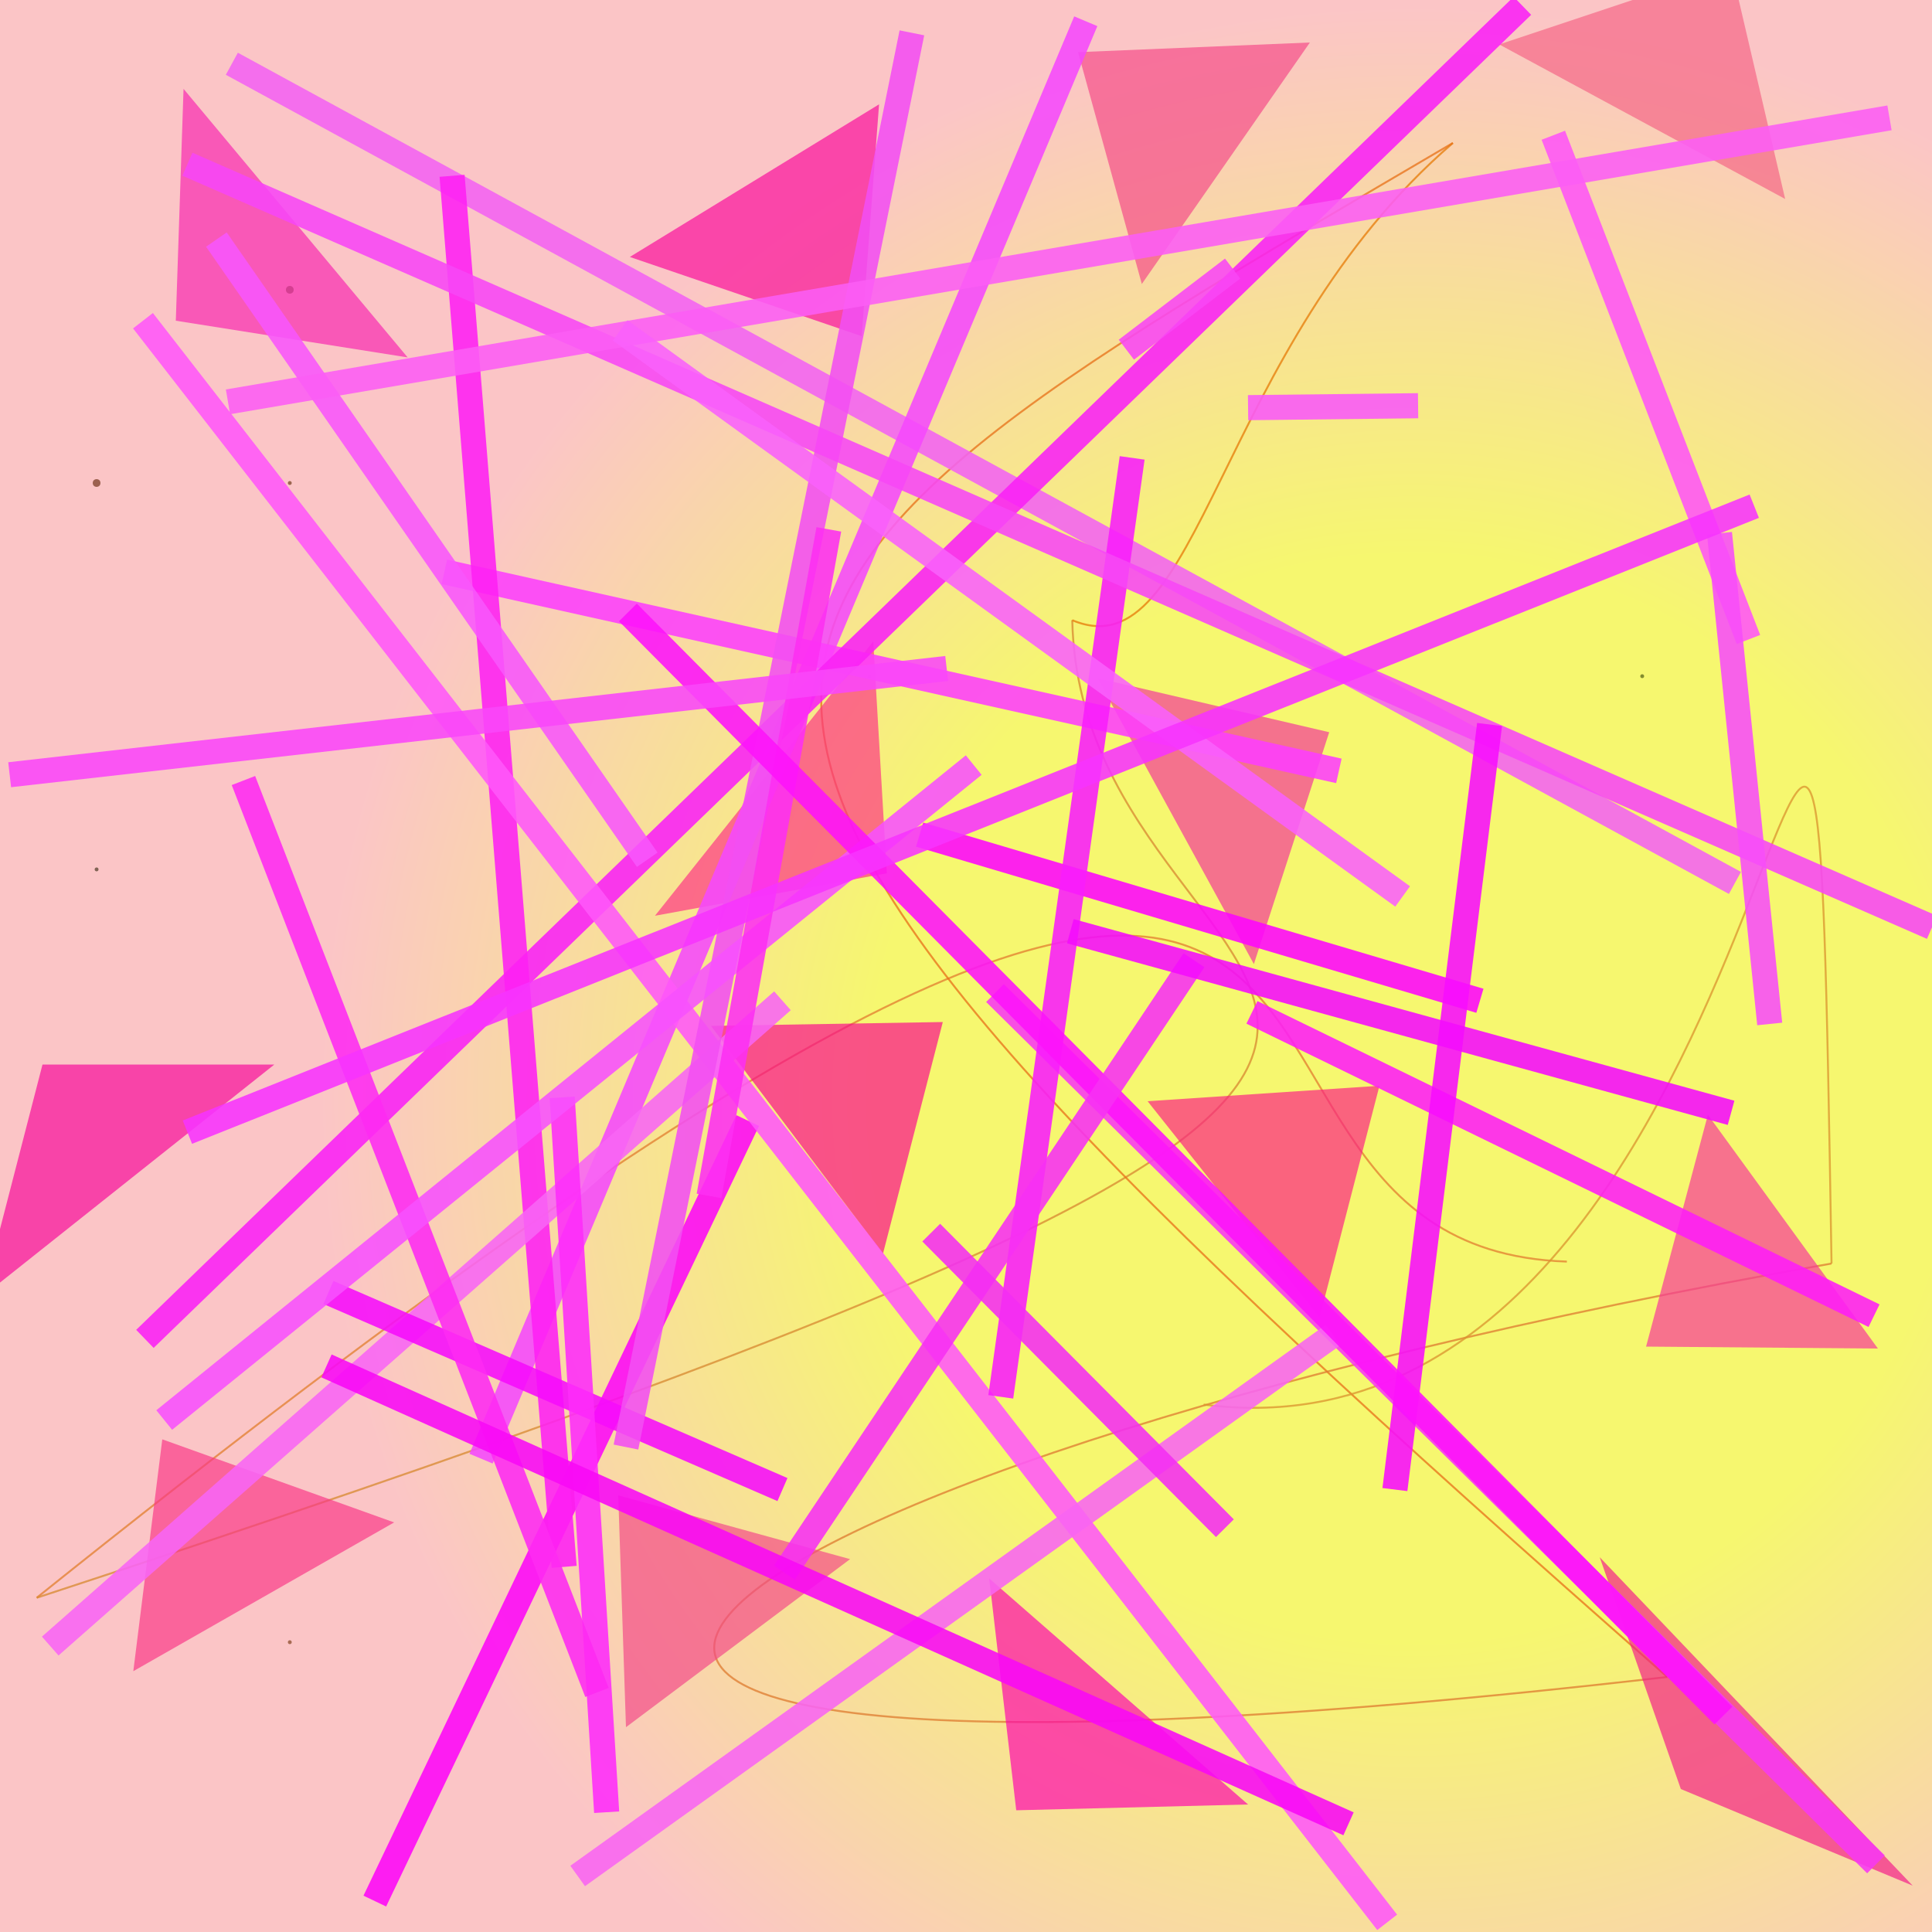 <?xml version="1.0" encoding="UTF-8"?>
<svg xmlns="http://www.w3.org/2000/svg" xmlns:xlink="http://www.w3.org/1999/xlink" width="500pt" height="500pt" viewBox="0 0 500 500" version="1.1">
<defs>
<radialGradient id="radial0" gradientUnits="userSpaceOnUse" cx="0.729" cy="0.568" fx="0.729" fy="0.568" r="0.6" gradientTransform="matrix(500,0,0,500,0,0)">
<stop offset="0.467" style="stop-color:rgb(96.4%,96.7%,43.7%);stop-opacity:1;"/>
<stop offset="0.933" style="stop-color:rgb(98.4%,77.4%,77.7%);stop-opacity:1;"/>
</radialGradient>
<clipPath id="clip1">
  <rect x="0" y="0" width="500" height="500"/>
</clipPath>
<g id="surface136" clip-path="url(#clip1)">
<rect x="0" y="0" width="500" height="500" style="fill:url(#radial0);stroke:none;"/>
<path style=" stroke:none;fill-rule:nonzero;fill:rgb(37.6%,16.1%,2.4%);fill-opacity:0.608;" d="M 75.5 125 C 75.5 125.668 74.5 125.668 74.5 125 C 74.5 124.332 75.5 124.332 75.5 125 C 75.5 125.668 74.5 125.668 74.5 125 C 74.5 124.332 75.5 124.332 75.5 125 "/>
<path style=" stroke:none;fill-rule:nonzero;fill:rgb(37.8%,13%,1.5%);fill-opacity:0.608;" d="M 26 125 C 26 126.332 24 126.332 24 125 C 24 123.668 26 123.668 26 125 C 26 126.332 24 126.332 24 125 C 24 123.668 26 123.668 26 125 "/>
<path style=" stroke:none;fill-rule:nonzero;fill:rgb(45.3%,19.4%,3.6%);fill-opacity:0.608;" d="M 75.5 425 C 75.5 425.668 74.5 425.668 74.5 425 C 74.5 424.332 75.5 424.332 75.5 425 C 75.5 425.668 74.5 425.668 74.5 425 C 74.5 424.332 75.5 424.332 75.5 425 "/>
<path style=" stroke:none;fill-rule:nonzero;fill:rgb(20.1%,15.3%,4.8%);fill-opacity:0.608;" d="M 25.5 225 C 25.5 225.668 24.5 225.668 24.5 225 C 24.5 224.332 25.5 224.332 25.5 225 C 25.5 225.668 24.5 225.668 24.5 225 C 24.5 224.332 25.5 224.332 25.5 225 "/>
<path style=" stroke:none;fill-rule:nonzero;fill:rgb(21.7%,10.3%,3.1%);fill-opacity:0.608;" d="M 225.5 175 C 225.5 175.668 224.5 175.668 224.5 175 C 224.5 174.332 225.5 174.332 225.5 175 C 225.5 175.668 224.5 175.668 224.5 175 C 224.5 174.332 225.5 174.332 225.5 175 "/>
<path style=" stroke:none;fill-rule:nonzero;fill:rgb(22.2%,27.8%,1.6%);fill-opacity:0.608;" d="M 425.5 175 C 425.5 175.668 424.5 175.668 424.5 175 C 424.5 174.332 425.5 174.332 425.5 175 C 425.5 175.668 424.5 175.668 424.5 175 C 424.5 174.332 425.5 174.332 425.5 175 "/>
<path style=" stroke:none;fill-rule:nonzero;fill:rgb(26.4%,26%,2.3%);fill-opacity:0.608;" d="M 76 75 C 76 76.332 74 76.332 74 75 C 74 73.668 76 73.668 76 75 C 76 76.332 74 76.332 74 75 C 74 73.668 76 73.668 76 75 "/>
<path style="fill:none;stroke-width:0.001;stroke-linecap:butt;stroke-linejoin:miter;stroke:rgb(89%,49.9%,19.3%);stroke-opacity:0.768;stroke-miterlimit:10;" d="M 0.811 0.653 C 0.567 0.645 0.825 0.181 0.019 0.827 " transform="matrix(500,0,0,500,0,0)"/>
<path style="fill:none;stroke-width:0.001;stroke-linecap:butt;stroke-linejoin:miter;stroke:rgb(84.5%,54.3%,19.4%);stroke-opacity:0.768;stroke-miterlimit:10;" d="M 0.019 0.827 C 0.981 0.512 0.56 0.551 0.555 0.321 " transform="matrix(500,0,0,500,0,0)"/>
<path style="fill:none;stroke-width:0.001;stroke-linecap:butt;stroke-linejoin:miter;stroke:rgb(90.3%,49.2%,4.2%);stroke-opacity:0.768;stroke-miterlimit:10;" d="M 0.555 0.321 C 0.621 0.349 0.629 0.18 0.752 0.074 " transform="matrix(500,0,0,500,0,0)"/>
<path style="fill:none;stroke-width:0.001;stroke-linecap:butt;stroke-linejoin:miter;stroke:rgb(90.8%,44.8%,10.4%);stroke-opacity:0.768;stroke-miterlimit:10;" d="M 0.752 0.074 C 0.324 0.325 0.272 0.349 0.863 0.868 " transform="matrix(500,0,0,500,0,0)"/>
<path style="fill:none;stroke-width:0.001;stroke-linecap:butt;stroke-linejoin:miter;stroke:rgb(87.2%,49.1%,19.4%);stroke-opacity:0.768;stroke-miterlimit:10;" d="M 0.863 0.868 C 0.071 0.959 0.332 0.762 0.948 0.654 " transform="matrix(500,0,0,500,0,0)"/>
<path style="fill:none;stroke-width:0.001;stroke-linecap:butt;stroke-linejoin:miter;stroke:rgb(85.6%,58.9%,18.7%);stroke-opacity:0.768;stroke-miterlimit:10;" d="M 0.948 0.654 C 0.938 0.041 0.943 0.768 0.623 0.727 " transform="matrix(500,0,0,500,0,0)"/>
<path style=" stroke:none;fill-rule:nonzero;fill:rgb(98.9%,12.6%,52.4%);fill-opacity:0.68;" d="M 297 285 L 357 281 L 341.5 341 L 297 285 "/>
<path style=" stroke:none;fill-rule:nonzero;fill:rgb(95.6%,11.3%,54.1%);fill-opacity:0.68;" d="M 495 488 L 435 463 L 414 403 L 495 488 "/>
<path style=" stroke:none;fill-rule:nonzero;fill:rgb(96.4%,39.2%,52.6%);fill-opacity:0.68;" d="M 388 11.5 L 448 -8.5 L 462 51.5 L 388 11.5 "/>
<path style=" stroke:none;fill-rule:nonzero;fill:rgb(95.4%,28.6%,53.6%);fill-opacity:0.68;" d="M 220 403.5 L 160 387 L 162 447 L 220 403.5 "/>
<path style=" stroke:none;fill-rule:nonzero;fill:rgb(98%,21.8%,52.9%);fill-opacity:0.68;" d="M 102 394 L 42 372.5 L 34.5 432.5 L 102 394 "/>
<path style=" stroke:none;fill-rule:nonzero;fill:rgb(98%,4.4%,61.3%);fill-opacity:0.68;" d="M 163 66.5 L 223 87 L 227.5 27 L 163 66.5 "/>
<path style=" stroke:none;fill-rule:nonzero;fill:rgb(97%,3.1%,60.6%);fill-opacity:0.68;" d="M 71 275.5 L 11 275.5 L -4.5 335.5 L 71 275.5 "/>
<path style=" stroke:none;fill-rule:nonzero;fill:rgb(97.6%,20.9%,61%);fill-opacity:0.68;" d="M 486 349 L 426 348.5 L 442 288.5 L 486 349 "/>
<path style=" stroke:none;fill-rule:nonzero;fill:rgb(95.4%,21.1%,61%);fill-opacity:0.68;" d="M 284 175.5 L 344 189.5 L 324.5 249.5 L 284 175.5 "/>
<path style=" stroke:none;fill-rule:nonzero;fill:rgb(97.3%,14.9%,69.2%);fill-opacity:0.68;" d="M 105.5 92.5 L 45.5 83 L 47.5 23 L 105.5 92.5 "/>
<path style=" stroke:none;fill-rule:nonzero;fill:rgb(99.9%,19.9%,52.7%);fill-opacity:0.68;" d="M 169.5 237 L 229.5 226 L 226 166 L 169.5 237 "/>
<path style=" stroke:none;fill-rule:nonzero;fill:rgb(96.1%,28.9%,53.7%);fill-opacity:0.68;" d="M 339 11 L 279 13.5 L 295.5 73.5 L 339 11 "/>
<path style=" stroke:none;fill-rule:nonzero;fill:rgb(99.9%,1.3%,68.6%);fill-opacity:0.68;" d="M 323 467 L 263 468.5 L 256 408.5 L 323 467 "/>
<path style=" stroke:none;fill-rule:nonzero;fill:rgb(98.8%,3%,56.1%);fill-opacity:0.68;" d="M 184 265.5 L 244 264.5 L 228.5 324.5 L 184 265.5 "/>
<path style="fill:none;stroke-width:0.013;stroke-linecap:butt;stroke-linejoin:miter;stroke:rgb(97.9%,35%,98.1%);stroke-opacity:0.88;stroke-miterlimit:10;" d="M 0.646 0.211 L 0.734 0.21 " transform="matrix(500,0,0,500,0,0)"/>
<path style="fill:none;stroke-width:0.013;stroke-linecap:butt;stroke-linejoin:miter;stroke:rgb(95%,38.9%,95.4%);stroke-opacity:0.88;stroke-miterlimit:10;" d="M 0.12 0.033 L 0.898 0.457 " transform="matrix(500,0,0,500,0,0)"/>
<path style="fill:none;stroke-width:0.013;stroke-linecap:butt;stroke-linejoin:miter;stroke:rgb(96.8%,22.3%,95.4%);stroke-opacity:0.88;stroke-miterlimit:10;" d="M 0.515 0.514 L 0.971 0.965 " transform="matrix(500,0,0,500,0,0)"/>
<path style="fill:none;stroke-width:0.013;stroke-linecap:butt;stroke-linejoin:miter;stroke:rgb(96.1%,28.8%,99.2%);stroke-opacity:0.88;stroke-miterlimit:10;" d="M 0.562 0.011 L 0.249 0.755 " transform="matrix(500,0,0,500,0,0)"/>
<path style="fill:none;stroke-width:0.013;stroke-linecap:butt;stroke-linejoin:miter;stroke:rgb(99.9%,33.3%,96.8%);stroke-opacity:0.88;stroke-miterlimit:10;" d="M 0.905 0.331 L 0.804 0.07 " transform="matrix(500,0,0,500,0,0)"/>
<path style="fill:none;stroke-width:0.013;stroke-linecap:butt;stroke-linejoin:miter;stroke:rgb(99.4%,2.9%,97.6%);stroke-opacity:0.88;stroke-miterlimit:10;" d="M 0.387 0.58 L 0.194 0.984 " transform="matrix(500,0,0,500,0,0)"/>
<path style="fill:none;stroke-width:0.013;stroke-linecap:butt;stroke-linejoin:miter;stroke:rgb(99.3%,24.6%,99.1%);stroke-opacity:0.88;stroke-miterlimit:10;" d="M 0.23 0.296 L 0.693 0.399 " transform="matrix(500,0,0,500,0,0)"/>
<path style="fill:none;stroke-width:0.013;stroke-linecap:butt;stroke-linejoin:miter;stroke:rgb(97.7%,13.2%,96.4%);stroke-opacity:0.88;stroke-miterlimit:10;" d="M 0.788 0.003 L 0.075 0.693 " transform="matrix(500,0,0,500,0,0)"/>
<path style="fill:none;stroke-width:0.013;stroke-linecap:butt;stroke-linejoin:miter;stroke:rgb(99.2%,2.3%,99.2%);stroke-opacity:0.88;stroke-miterlimit:10;" d="M 0.766 0.518 L 0.476 0.432 " transform="matrix(500,0,0,500,0,0)"/>
<path style="fill:none;stroke-width:0.013;stroke-linecap:butt;stroke-linejoin:miter;stroke:rgb(99.8%,12.7%,95.6%);stroke-opacity:0.88;stroke-miterlimit:10;" d="M 0.234 0.091 L 0.292 0.811 " transform="matrix(500,0,0,500,0,0)"/>
<path style="fill:none;stroke-width:0.013;stroke-linecap:butt;stroke-linejoin:miter;stroke:rgb(100%,34.6%,97.9%);stroke-opacity:0.88;stroke-miterlimit:10;" d="M 0.718 0.995 L 0.074 0.166 " transform="matrix(500,0,0,500,0,0)"/>
<path style="fill:none;stroke-width:0.013;stroke-linecap:butt;stroke-linejoin:miter;stroke:rgb(97.5%,11.1%,98.6%);stroke-opacity:0.88;stroke-miterlimit:10;" d="M 0.586 0.237 L 0.518 0.723 " transform="matrix(500,0,0,500,0,0)"/>
<path style="fill:none;stroke-width:0.013;stroke-linecap:butt;stroke-linejoin:miter;stroke:rgb(97.8%,27.8%,96%);stroke-opacity:0.88;stroke-miterlimit:10;" d="M 0.583 0.181 L 0.638 0.139 " transform="matrix(500,0,0,500,0,0)"/>
<path style="fill:none;stroke-width:0.013;stroke-linecap:butt;stroke-linejoin:miter;stroke:rgb(97.5%,39.8%,96%);stroke-opacity:0.88;stroke-miterlimit:10;" d="M 0.026 0.852 L 0.405 0.518 " transform="matrix(500,0,0,500,0,0)"/>
<path style="fill:none;stroke-width:0.013;stroke-linecap:butt;stroke-linejoin:miter;stroke:rgb(97.5%,39.9%,95.1%);stroke-opacity:0.88;stroke-miterlimit:10;" d="M 0.299 0.971 L 0.69 0.691 " transform="matrix(500,0,0,500,0,0)"/>
<path style="fill:none;stroke-width:0.013;stroke-linecap:butt;stroke-linejoin:miter;stroke:rgb(96.6%,4.5%,98.6%);stroke-opacity:0.88;stroke-miterlimit:10;" d="M 0.405 0.771 L 0.17 0.669 " transform="matrix(500,0,0,500,0,0)"/>
<path style="fill:none;stroke-width:0.013;stroke-linecap:butt;stroke-linejoin:miter;stroke:rgb(99.6%,17.1%,98.3%);stroke-opacity:0.88;stroke-miterlimit:10;" d="M 0.314 0.938 L 0.291 0.568 " transform="matrix(500,0,0,500,0,0)"/>
<path style="fill:none;stroke-width:0.013;stroke-linecap:butt;stroke-linejoin:miter;stroke:rgb(95.1%,31%,95.4%);stroke-opacity:0.88;stroke-miterlimit:10;" d="M 0.324 0.749 L 0.472 0.017 " transform="matrix(500,0,0,500,0,0)"/>
<path style="fill:none;stroke-width:0.013;stroke-linecap:butt;stroke-linejoin:miter;stroke:rgb(99.5%,16.7%,95.2%);stroke-opacity:0.88;stroke-miterlimit:10;" d="M 0.126 0.404 L 0.309 0.876 " transform="matrix(500,0,0,500,0,0)"/>
<path style="fill:none;stroke-width:0.013;stroke-linecap:butt;stroke-linejoin:miter;stroke:rgb(97.1%,31.6%,99.7%);stroke-opacity:0.88;stroke-miterlimit:10;" d="M 0.504 0.396 L 0.085 0.735 " transform="matrix(500,0,0,500,0,0)"/>
<path style="fill:none;stroke-width:0.013;stroke-linecap:butt;stroke-linejoin:miter;stroke:rgb(99.6%,11.7%,96.9%);stroke-opacity:0.88;stroke-miterlimit:10;" d="M 0.97 0.681 L 0.648 0.524 " transform="matrix(500,0,0,500,0,0)"/>
<path style="fill:none;stroke-width:0.013;stroke-linecap:butt;stroke-linejoin:miter;stroke:rgb(96.9%,27.9%,96.4%);stroke-opacity:0.88;stroke-miterlimit:10;" d="M 0.097 0.085 L 1 0.48 " transform="matrix(500,0,0,500,0,0)"/>
<path style="fill:none;stroke-width:0.013;stroke-linecap:butt;stroke-linejoin:miter;stroke:rgb(97.5%,34%,98.6%);stroke-opacity:0.88;stroke-miterlimit:10;" d="M 0.335 0.445 L 0.112 0.124 " transform="matrix(500,0,0,500,0,0)"/>
<path style="fill:none;stroke-width:0.013;stroke-linecap:butt;stroke-linejoin:miter;stroke:rgb(96.8%,4.9%,99.6%);stroke-opacity:0.88;stroke-miterlimit:10;" d="M 0.771 0.375 L 0.722 0.771 " transform="matrix(500,0,0,500,0,0)"/>
<path style="fill:none;stroke-width:0.013;stroke-linecap:butt;stroke-linejoin:miter;stroke:rgb(98.8%,36.7%,96.3%);stroke-opacity:0.88;stroke-miterlimit:10;" d="M 0.978 0.061 L 0.118 0.208 " transform="matrix(500,0,0,500,0,0)"/>
<path style="fill:none;stroke-width:0.013;stroke-linecap:butt;stroke-linejoin:miter;stroke:rgb(99.1%,18.3%,95.4%);stroke-opacity:0.88;stroke-miterlimit:10;" d="M 0.367 0.619 L 0.429 0.274 " transform="matrix(500,0,0,500,0,0)"/>
<path style="fill:none;stroke-width:0.013;stroke-linecap:butt;stroke-linejoin:miter;stroke:rgb(99.1%,7.3%,98.3%);stroke-opacity:0.88;stroke-miterlimit:10;" d="M 0.325 0.317 L 0.892 0.888 " transform="matrix(500,0,0,500,0,0)"/>
<path style="fill:none;stroke-width:0.013;stroke-linecap:butt;stroke-linejoin:miter;stroke:rgb(97.2%,19%,95.6%);stroke-opacity:0.88;stroke-miterlimit:10;" d="M 0.618 0.497 L 0.406 0.814 " transform="matrix(500,0,0,500,0,0)"/>
<path style="fill:none;stroke-width:0.013;stroke-linecap:butt;stroke-linejoin:miter;stroke:rgb(95.5%,4.8%,99%);stroke-opacity:0.88;stroke-miterlimit:10;" d="M 0.554 0.482 L 0.896 0.576 " transform="matrix(500,0,0,500,0,0)"/>
<path style="fill:none;stroke-width:0.013;stroke-linecap:butt;stroke-linejoin:miter;stroke:rgb(97.7%,27.8%,98%);stroke-opacity:0.88;stroke-miterlimit:10;" d="M 0.49 0.346 L 0.005 0.401 " transform="matrix(500,0,0,500,0,0)"/>
<path style="fill:none;stroke-width:0.013;stroke-linecap:butt;stroke-linejoin:miter;stroke:rgb(97.5%,3.5%,96.6%);stroke-opacity:0.88;stroke-miterlimit:10;" d="M 0.169 0.707 L 0.698 0.944 " transform="matrix(500,0,0,500,0,0)"/>
<path style="fill:none;stroke-width:0.013;stroke-linecap:butt;stroke-linejoin:miter;stroke:rgb(95.5%,18%,95.1%);stroke-opacity:0.88;stroke-miterlimit:10;" d="M 0.482 0.638 L 0.634 0.791 " transform="matrix(500,0,0,500,0,0)"/>
<path style="fill:none;stroke-width:0.013;stroke-linecap:butt;stroke-linejoin:miter;stroke:rgb(98%,38.1%,98.8%);stroke-opacity:0.88;stroke-miterlimit:10;" d="M 0.321 0.171 L 0.726 0.464 " transform="matrix(500,0,0,500,0,0)"/>
<path style="fill:none;stroke-width:0.013;stroke-linecap:butt;stroke-linejoin:miter;stroke:rgb(96.9%,30.6%,97.8%);stroke-opacity:0.88;stroke-miterlimit:10;" d="M 0.916 0.53 L 0.89 0.276 " transform="matrix(500,0,0,500,0,0)"/>
<path style="fill:none;stroke-width:0.013;stroke-linecap:butt;stroke-linejoin:miter;stroke:rgb(97.2%,20.1%,99.6%);stroke-opacity:0.88;stroke-miterlimit:10;" d="M 0.908 0.262 L 0.097 0.586 " transform="matrix(500,0,0,500,0,0)"/>
</g>
</defs>
<g id="surface133">
<use xlink:href="#surface136"/>
</g>
</svg>
